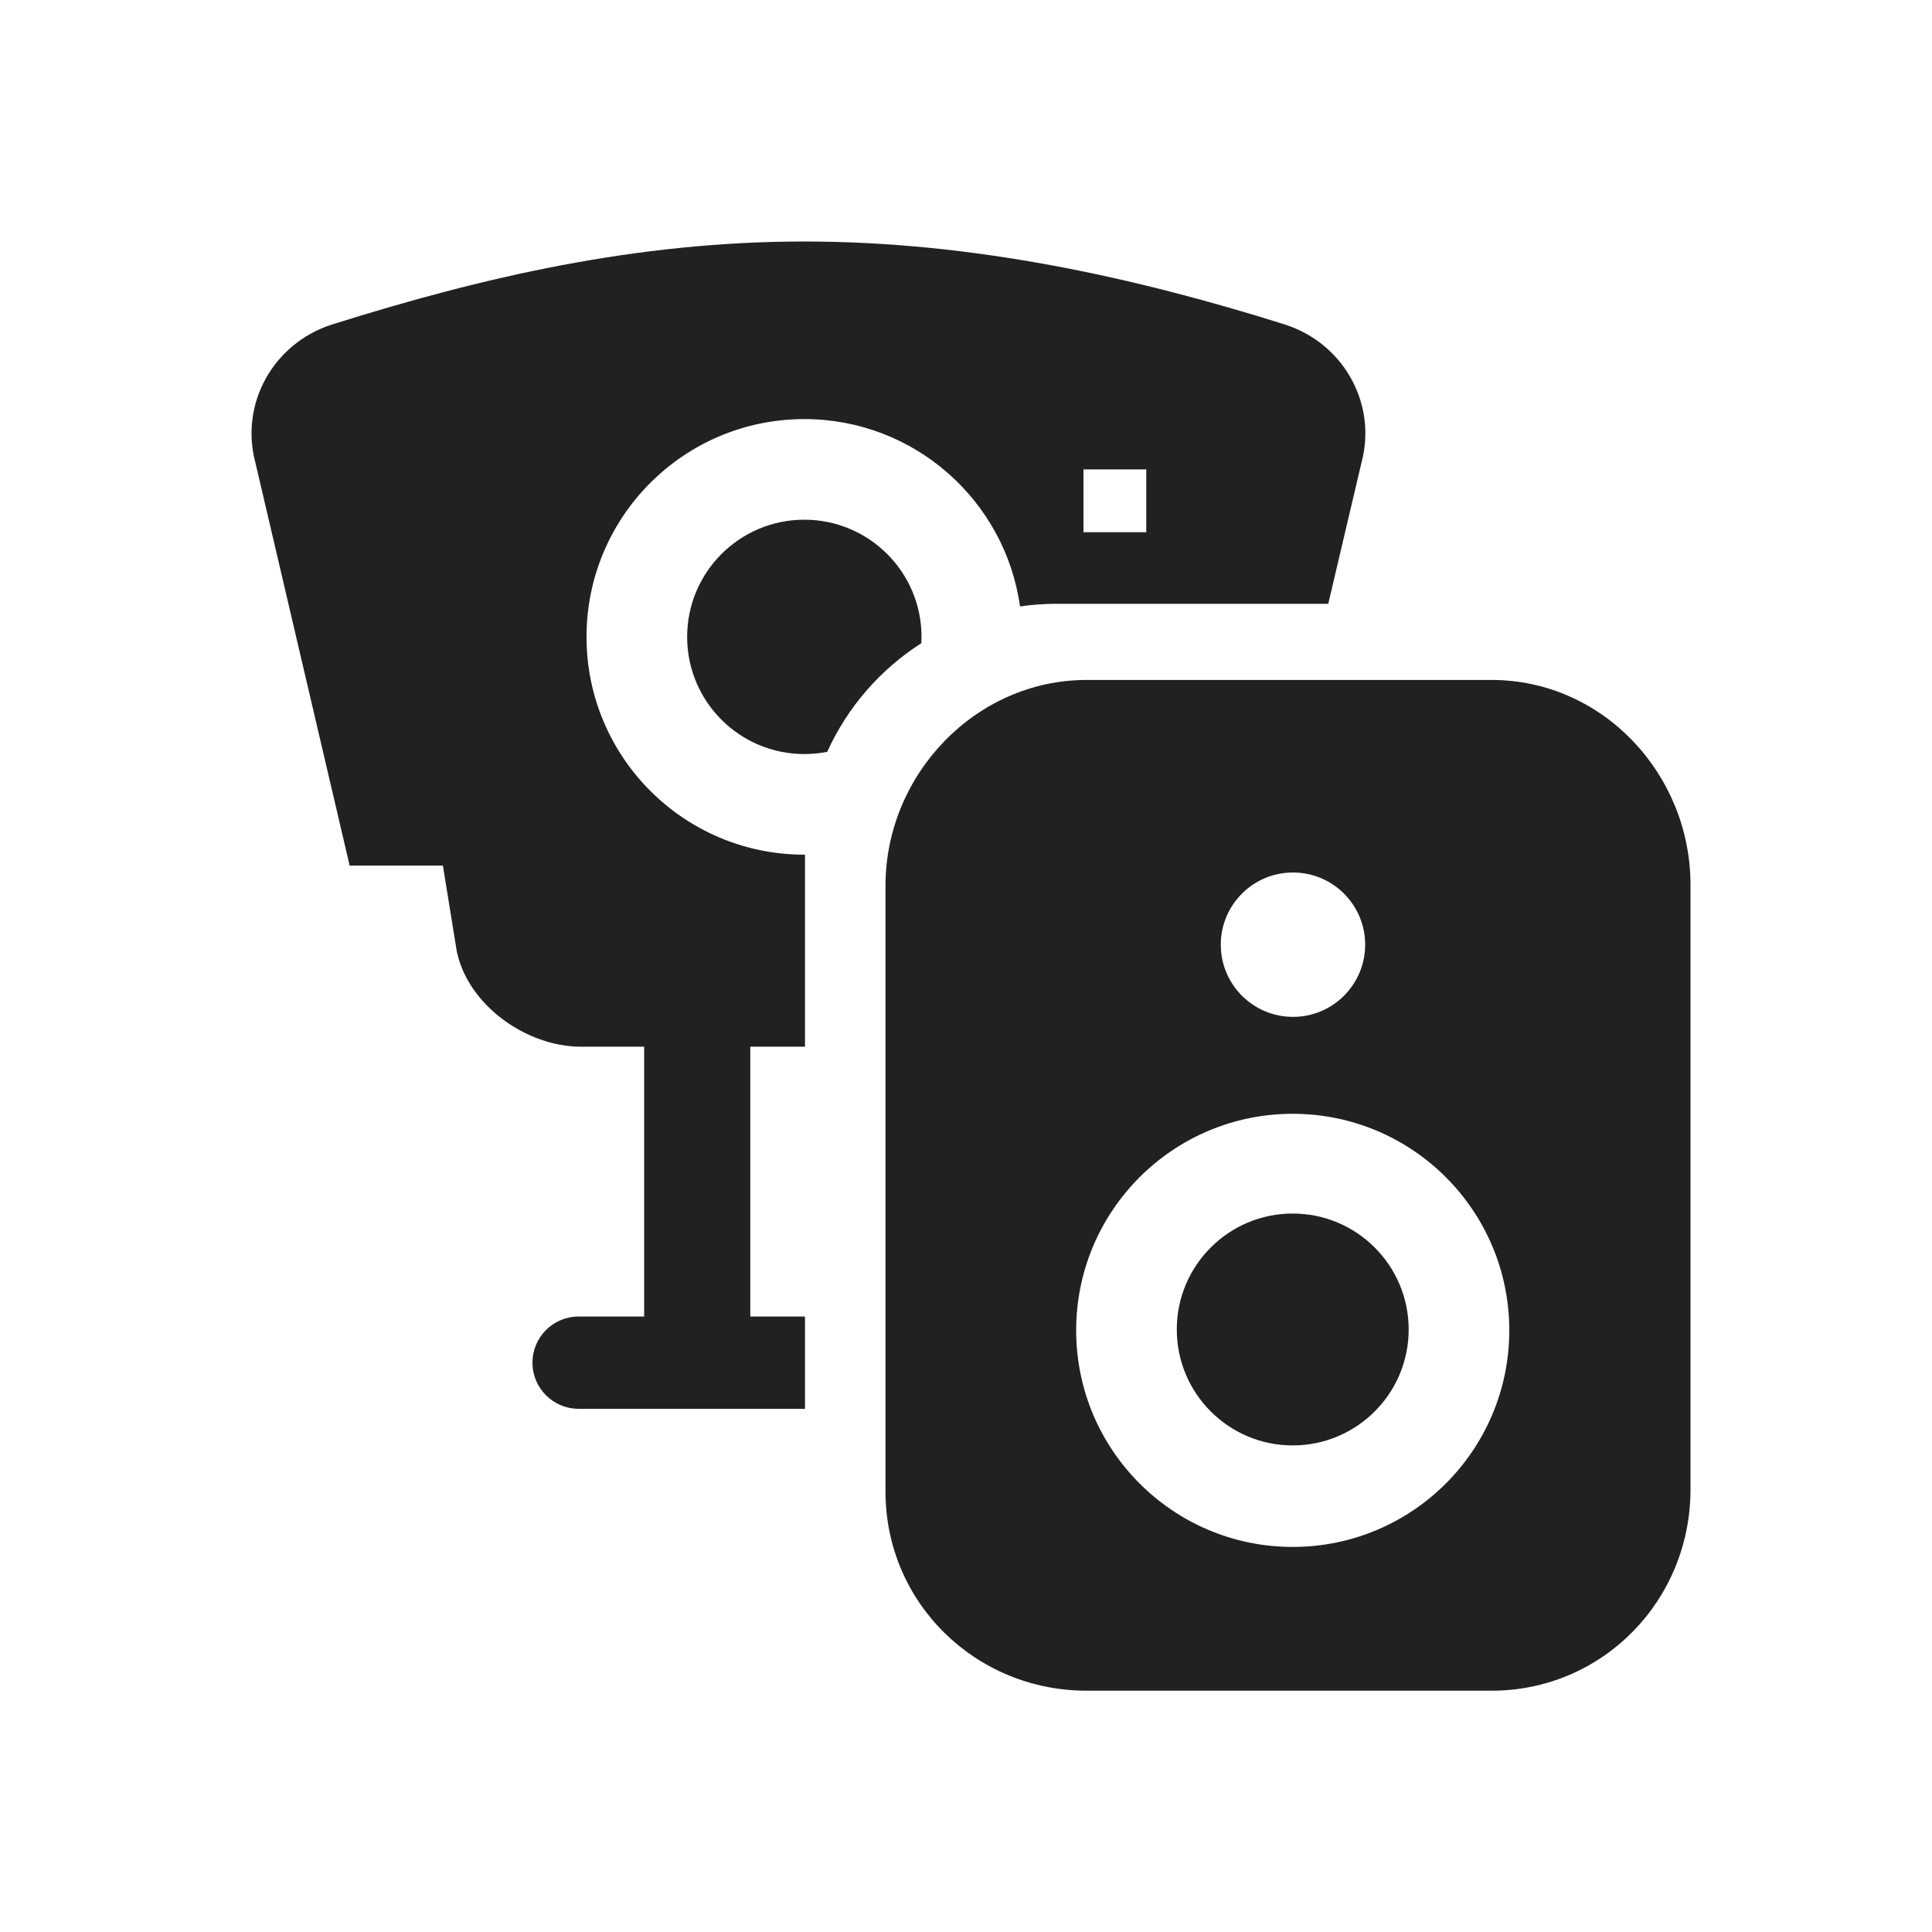 <svg width="48" height="48" viewBox="0 0 48 48" fill="none" xmlns="http://www.w3.org/2000/svg">
<path d="M22 22.005C22 19.243 24.239 16.893 27 16.893H37.055C39.816 16.893 42 19.226 42 21.988V37.004C42 39.766 39.816 42.005 37.055 42.005H27C24.239 42.005 22 39.821 22 37.059V22.005ZM37.498 33.052C37.498 30.081 35.089 27.672 32.117 27.672C29.146 27.672 26.737 30.081 26.737 33.052C26.737 36.024 29.146 38.433 32.117 38.433C35.089 38.433 37.498 36.024 37.498 33.052ZM33.917 23.47C33.917 22.48 33.114 21.677 32.124 21.677C31.133 21.677 30.33 22.48 30.33 23.47C30.33 24.46 31.133 25.264 32.124 25.264C33.114 25.264 33.917 24.46 33.917 23.47Z" fill="#212121"/>
<path d="M32.117 35.911C33.708 35.911 34.998 34.621 34.998 33.031C34.998 31.44 33.708 30.15 32.117 30.15C30.527 30.15 29.237 31.44 29.237 33.031C29.237 34.621 30.527 35.911 32.117 35.911Z" fill="#212121"/>
<path d="M19.983 6C15.81 6 11.989 6.885 8.249 8.062L8.24 8.065C6.795 8.532 5.957 10.022 6.343 11.485L8.687 21.505H11.004L11.35 23.644L11.361 23.69C11.536 24.437 12.045 25.007 12.55 25.368C13.062 25.734 13.733 26.005 14.435 26.005H16.004V32.709H14.375C13.742 32.709 13.229 33.222 13.229 33.855C13.229 34.488 13.742 35.001 14.375 35.001H20V32.709H18.641V26.005H20V21.251L20 21.234L19.983 21.234C16.995 21.234 14.572 18.812 14.572 15.823C14.572 12.835 16.995 10.412 19.983 10.412C22.715 10.412 24.974 12.436 25.342 15.067C25.639 15.024 25.942 15.001 26.25 15.001H33L33.828 11.485C34.214 10.022 33.376 8.532 31.931 8.065L31.922 8.062C28.182 6.885 24.157 6 19.983 6ZM26.919 11.662H28.479V13.222H26.919V11.662Z" fill="#212121"/>
<path d="M22.89 15.98C22.893 15.928 22.895 15.876 22.895 15.823C22.895 14.215 21.591 12.912 19.983 12.912C18.376 12.912 17.072 14.215 17.072 15.823C17.072 17.431 18.376 18.734 19.983 18.734C20.178 18.734 20.368 18.715 20.552 18.679C21.055 17.568 21.872 16.631 22.89 15.98Z" fill="#212121"/>
</svg>
